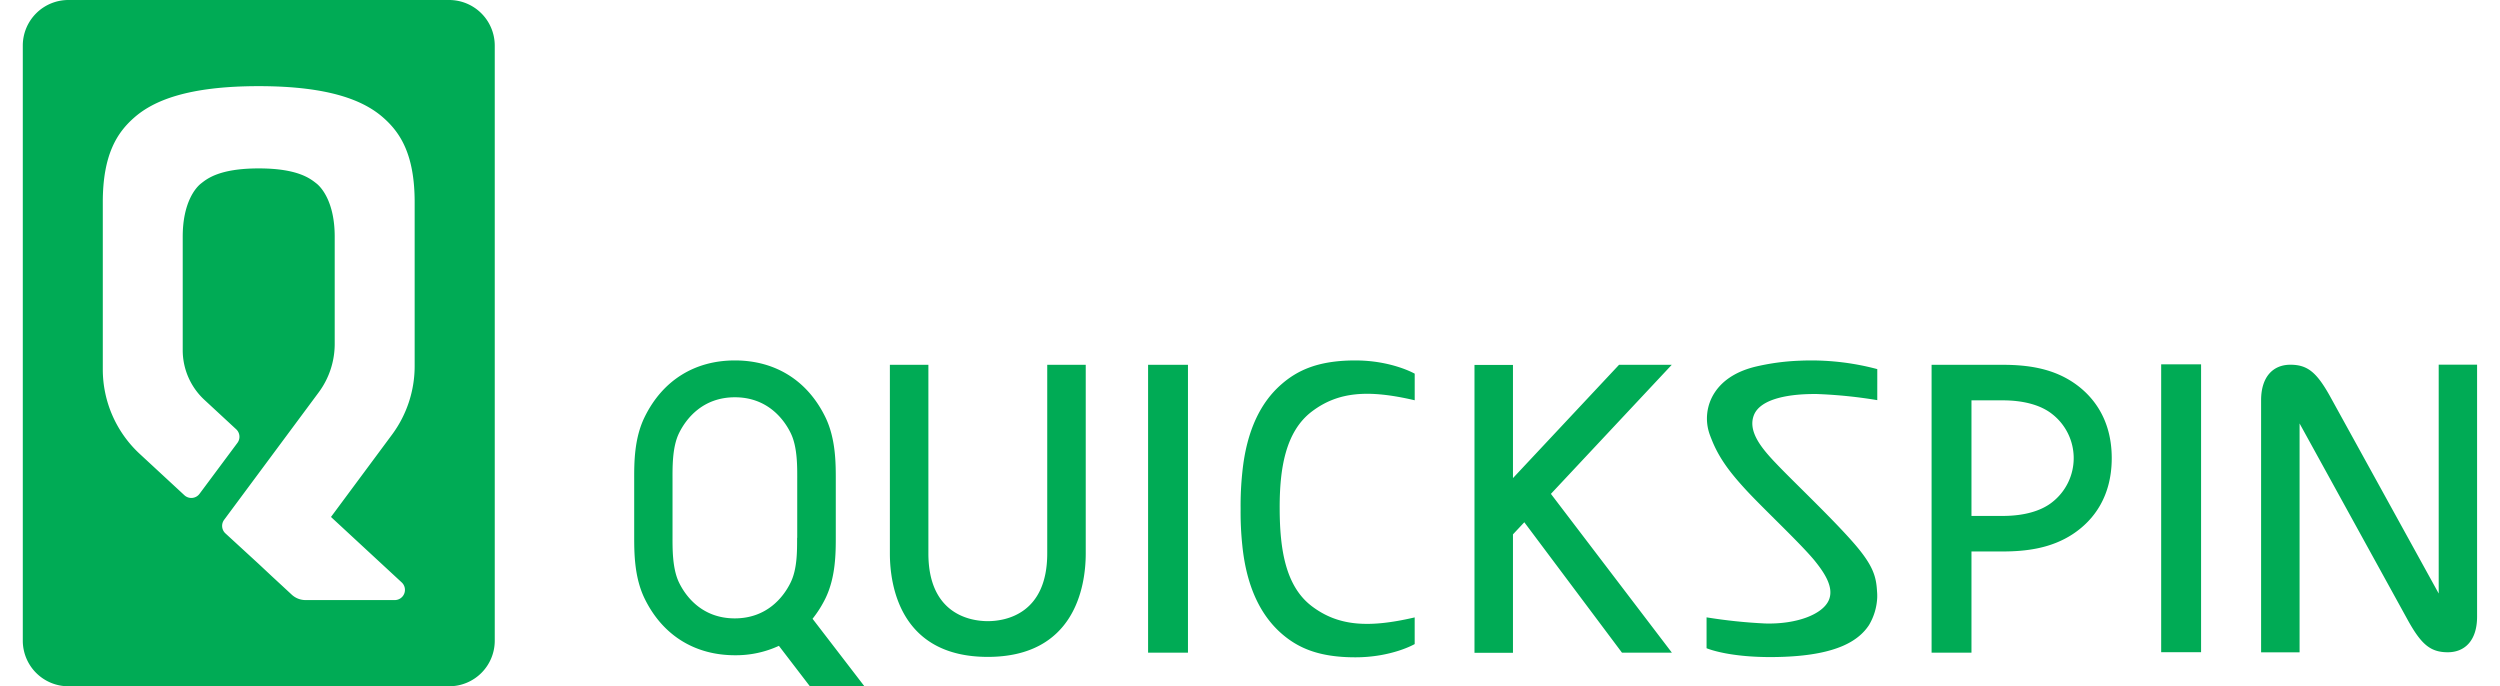 <svg width="102" height="28" fill="none" xmlns="http://www.w3.org/2000/svg"><path d="M18.32 0H2.792A1.86 1.86 0 0 0 .93 1.86v24.28A1.861 1.861 0 0 0 2.79 28H18.32a1.86 1.86 0 0 0 1.866-1.86V1.86A1.862 1.862 0 0 0 18.32 0Zm-1.402 14.937a4.694 4.694 0 0 1-.924 2.797l-2.49 3.358 2.887 2.672a.416.416 0 0 1-.282.719H12.47a.83.83 0 0 1-.563-.217l-.447-.414-.359-.332-.543-.508-1.362-1.251a.416.416 0 0 1-.052-.552l3.86-5.202a3.317 3.317 0 0 0 .652-1.979V9.654c0-1.405-.54-2.006-.742-2.166-.235-.182-.732-.617-2.356-.617-1.623 0-2.123.435-2.358.617-.206.161-.745.761-.745 2.166v4.634a2.761 2.761 0 0 0 .886 2.027l1.294 1.198a.417.417 0 0 1 .053.555L8.139 20.15a.416.416 0 0 1-.613.058L5.7 18.518a4.696 4.696 0 0 1-1.506-3.446V8.25c0-1.963.596-2.85 1.281-3.452.777-.683 2.166-1.283 5.08-1.283 2.915 0 4.304.6 5.08 1.283.687.603 1.283 1.49 1.283 3.452v6.686ZM99.499 14.878v9.337l-4.442-8.062c-.538-.96-.909-1.272-1.61-1.272-.7 0-1.194.484-1.194 1.45V26.614h1.57v-9.337l4.437 8.062c.538.96.909 1.273 1.61 1.273.699 0 1.195-.484 1.195-1.451V14.878h-1.566ZM68.208 14.884h-2.151l-4.328 4.622V14.89h-1.57v11.744h1.57v-4.832l.463-.494 3.984 5.32h2.036l-4.935-6.478 4.931-5.266ZM84.563 15.588c-.875-.575-1.876-.704-2.862-.704h-2.892v11.744h1.627V22.5h1.265c.986 0 1.987-.132 2.862-.704.874-.573 1.596-1.555 1.596-3.103 0-1.549-.728-2.533-1.596-3.105Zm-.834 4.902c-.436.346-1.114.56-2.028.56h-1.265v-4.716h1.265c.914 0 1.592.214 2.028.56a2.28 2.28 0 0 1 0 3.596ZM33.152 25.246c.206-.259.383-.54.528-.836.423-.872.42-1.873.42-2.535v-2.31c0-.66 0-1.663-.42-2.535-.75-1.546-2.092-2.321-3.684-2.324h-.02c-1.59 0-2.931.778-3.682 2.324-.423.872-.42 1.873-.419 2.535v2.31c0 .66 0 1.663.42 2.535.751 1.548 2.096 2.324 3.692 2.324a4.183 4.183 0 0 0 1.792-.384L33.043 28h2.225l-2.116-2.754Zm-.63-3.303c0 .536.007 1.27-.264 1.822-.283.583-.96 1.465-2.28 1.465-1.32 0-1.994-.882-2.275-1.465-.281-.583-.264-1.415-.264-1.952v-2.186c0-.537-.02-1.37.264-1.952.285-.583.96-1.466 2.28-1.466 1.32 0 1.997.883 2.28 1.466.284.583.264 1.415.264 1.952v2.316h-.005ZM53.53 16.785c1.073-.81 2.298-.895 4.19-.454v-1.085s-.937-.54-2.423-.54c-1.487 0-2.353.384-3.043.998-.791.7-1.391 1.82-1.567 3.561-.052.498-.076.998-.07 1.498-.006.5.018 1 .07 1.497.176 1.737.781 2.857 1.567 3.561.69.613 1.546.997 3.043.997s2.422-.54 2.422-.54V25.19c-1.89.44-3.116.357-4.19-.452-1.094-.824-1.312-2.36-1.318-3.974-.007-1.613.224-3.154 1.319-3.979ZM74.203 16.079c.801.033 1.6.115 2.39.247V15.06a10.438 10.438 0 0 0-3.173-.343 9.28 9.28 0 0 0-1.846.255c-.863.222-1.342.632-1.61 1.037a1.934 1.934 0 0 0-.2 1.739c.019.051.038.103.06.155.304.784.766 1.384 1.42 2.093.702.76 2.158 2.12 2.77 2.85.38.468.83 1.092.606 1.63-.245.59-1.319.999-2.602.962-.8-.038-1.598-.122-2.39-.25v1.259s.995.438 3.172.35c2.178-.087 3.043-.67 3.454-1.292.206-.346.322-.737.337-1.14v-.032a1.741 1.741 0 0 0-.008-.202c-.032-.603-.156-1.055-.924-1.944-.86-.992-2.405-2.456-3.1-3.179l-.191-.2c-.51-.546-1.067-1.227-.807-1.875.274-.68 1.487-.879 2.642-.855ZM48.47 14.884h-1.628v11.744h1.627V14.884ZM89.804 14.866h-1.628V26.61h1.628V14.866ZM37.878 14.884h-1.571v7.697c0 1.376.464 4.22 3.995 4.22 3.53 0 3.996-2.849 3.996-4.22v-7.697h-1.571v7.697c0 2.454-1.68 2.762-2.425 2.762-.745 0-2.424-.308-2.424-2.762v-7.697Z" fill="#00AB55"/></svg>